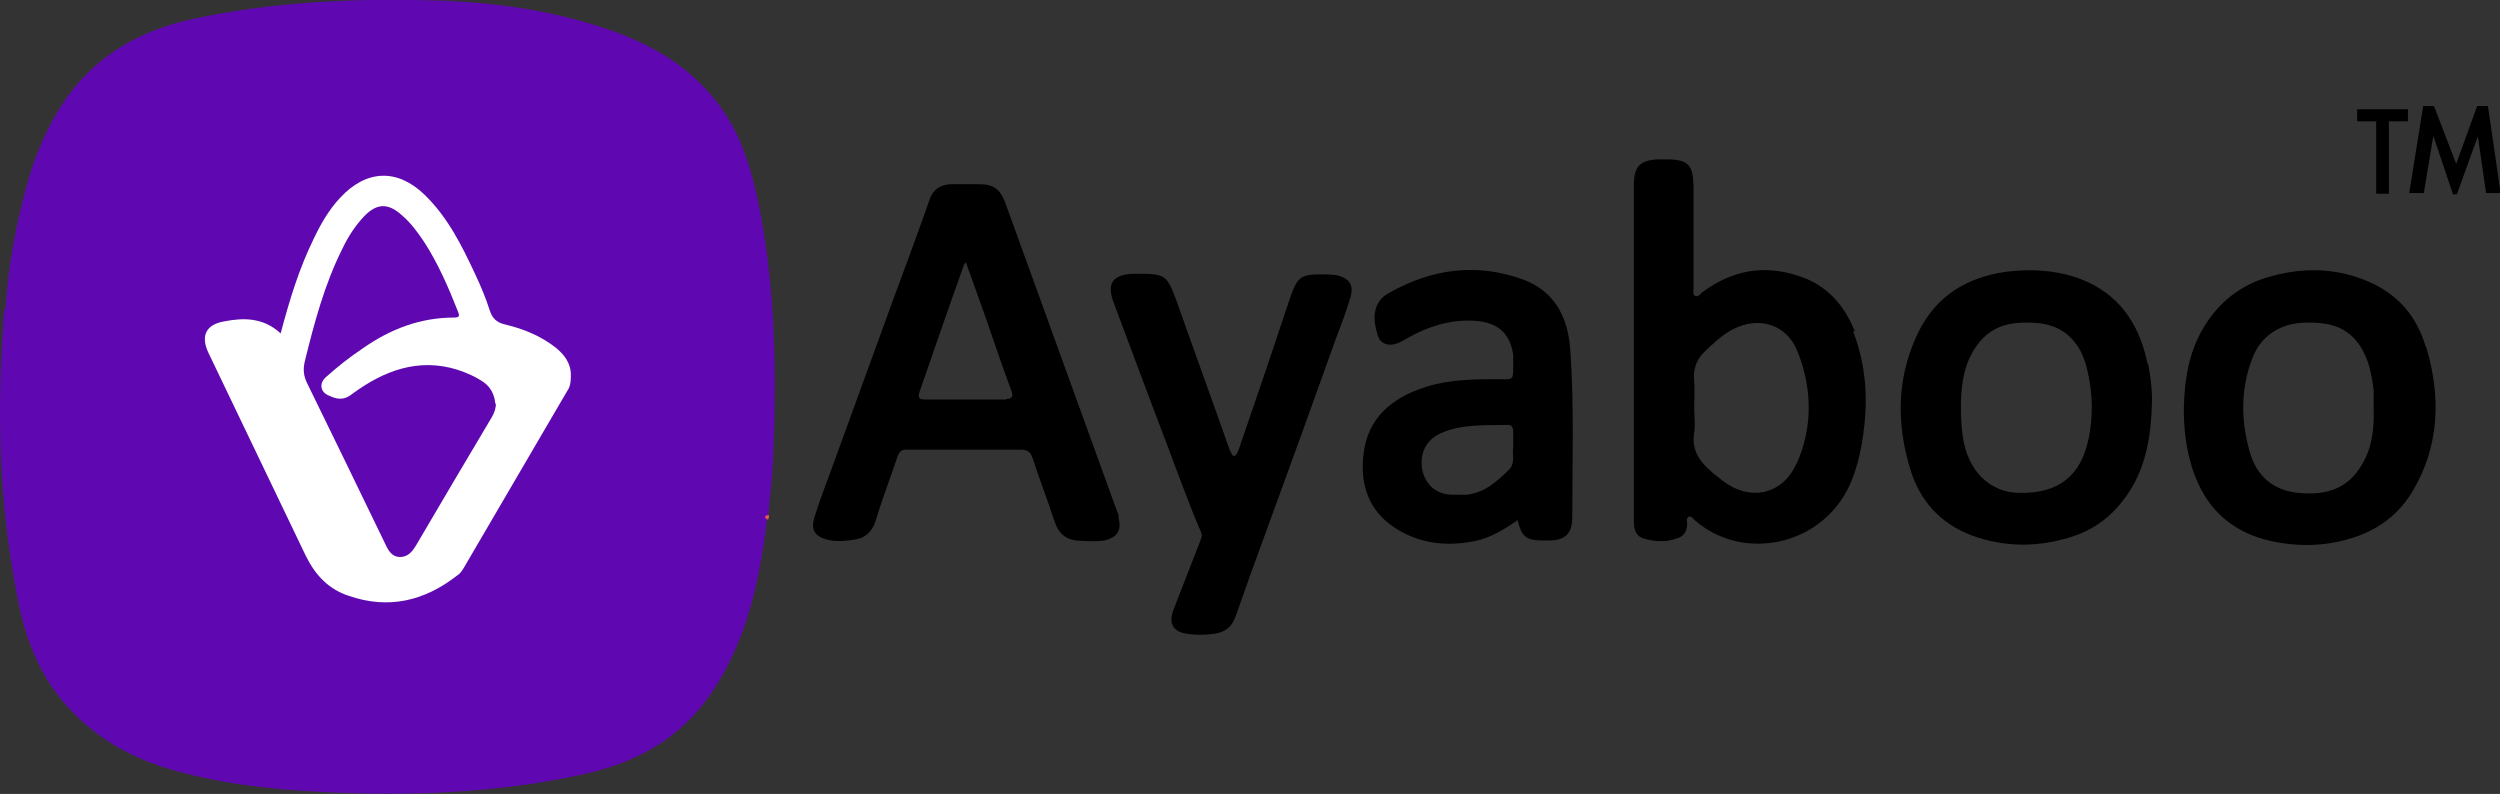 <svg width="148" height="47" viewBox="0 0 148 47" fill="none" xmlns="http://www.w3.org/2000/svg">
<rect x="0" y="0" width="148" height="47" fill="#333333" stroke="none"/>
<g clip-path="url(#clip0_1974_36902)">
<path d="M0.339 18.011C0.526 15.529 0.978 13.123 1.654 10.716C2.105 9.137 2.744 7.67 3.609 6.279C5.451 3.422 8.12 1.842 11.391 1.128C16.24 0.075 21.165 -0.113 26.089 0.038C29.435 0.15 32.705 0.639 35.863 1.692C38.682 2.632 41.163 4.098 42.855 6.618C44.02 8.347 44.547 10.303 44.96 12.295C45.938 17.334 45.975 22.41 45.75 27.486C45.712 28.463 45.562 29.441 45.487 30.456C45.411 30.531 45.336 30.607 45.411 30.719C44.96 34.404 44.209 37.976 42.066 41.097C40.224 43.767 37.63 45.158 34.547 45.834C29.773 46.887 24.924 47.113 20.037 46.925C16.992 46.812 13.984 46.549 11.015 45.797C7.895 45.045 5.225 43.578 3.271 40.947C1.993 39.179 1.353 37.187 0.978 35.081C-0.037 29.892 -0.188 24.59 0.188 19.289C0.188 18.951 0.188 18.575 0.301 18.236C0.414 18.161 0.376 18.086 0.301 18.011H0.339Z" fill="#5F08B1"/>
<path d="M109.807 19.627C109.205 18.086 108.153 16.882 106.536 16.356C104.469 15.642 102.551 15.98 100.785 17.296C100.672 17.371 100.559 17.597 100.371 17.522C100.183 17.446 100.258 17.221 100.258 17.033C100.258 15.115 100.258 13.16 100.258 11.242C100.258 9.701 99.995 9.4 98.379 9.438C98.303 9.438 98.228 9.438 98.153 9.438C97.1 9.475 96.725 9.851 96.725 10.942C96.725 14.213 96.725 17.484 96.725 20.755V23.5C96.725 25.944 96.725 28.388 96.725 30.832C96.725 31.283 96.8 31.734 97.326 31.885C97.965 32.073 98.604 32.11 99.243 31.885C99.657 31.772 99.845 31.509 99.882 31.058C99.882 30.907 99.807 30.682 99.957 30.606C100.145 30.494 100.258 30.757 100.371 30.832C103.303 33.351 108.153 32.261 109.656 28.35C110.107 27.185 110.295 26.019 110.408 24.778C110.558 22.974 110.333 21.244 109.694 19.59L109.807 19.627ZM106.348 27.448C105.521 29.29 103.604 29.704 101.987 28.463C101.8 28.313 101.612 28.162 101.461 28.05C100.709 27.41 100.108 26.734 100.296 25.606C100.371 25.117 100.296 24.628 100.296 24.139C100.296 23.613 100.333 23.086 100.296 22.56C100.221 21.883 100.409 21.319 100.897 20.83C101.424 20.342 101.912 19.853 102.551 19.514C104.093 18.687 105.784 19.176 106.423 20.83C107.288 23.011 107.326 25.305 106.348 27.486V27.448Z" fill="black"/>
<path d="M66.238 30.569C66.238 30.569 66.163 30.306 66.088 30.155C63.907 24.102 61.69 18.048 59.509 11.995C59.208 11.205 58.833 10.904 57.968 10.904C57.705 10.904 57.479 10.904 57.216 10.904C56.915 10.904 56.577 10.904 56.276 10.904C55.675 10.942 55.224 11.205 55.036 11.807C54.321 13.837 53.57 15.867 52.818 17.898C51.615 21.169 50.449 24.44 49.246 27.712C48.908 28.651 48.532 29.591 48.231 30.569C47.968 31.359 48.231 31.772 49.021 31.96C49.51 32.073 49.998 32.035 50.487 31.96C51.201 31.885 51.615 31.509 51.84 30.832C52.216 29.554 52.705 28.313 53.118 27.072C53.231 26.734 53.382 26.584 53.758 26.621C55.975 26.621 58.231 26.621 60.449 26.621C60.825 26.621 61.013 26.771 61.126 27.11C61.539 28.388 62.028 29.629 62.441 30.907C62.667 31.547 63.043 31.923 63.719 31.998C64.283 32.035 64.81 32.073 65.374 31.998C66.163 31.81 66.426 31.396 66.201 30.607L66.238 30.569ZM59.547 23.651C57.968 23.651 56.351 23.651 54.773 23.651C54.434 23.651 54.321 23.576 54.434 23.2C55.299 20.718 56.163 18.199 57.066 15.68C57.066 15.68 57.103 15.642 57.178 15.529C57.63 16.808 58.081 18.011 58.494 19.214C58.945 20.53 59.396 21.846 59.885 23.162C59.998 23.5 59.885 23.613 59.584 23.613L59.547 23.651Z" fill="black"/>
<path d="M143.603 20.53C143.077 18.725 141.949 17.409 140.182 16.657C138.34 15.867 136.46 15.83 134.581 16.319C132.927 16.732 131.611 17.635 130.634 19.101C129.581 20.68 129.318 22.448 129.28 24.252C129.28 25.079 129.355 25.869 129.506 26.659C130.07 29.441 131.573 31.396 134.468 32.035C135.521 32.261 136.611 32.336 137.738 32.186C139.881 31.885 141.686 30.983 142.813 29.103C144.43 26.395 144.505 23.5 143.64 20.567L143.603 20.53ZM139.768 27.599C138.904 29.027 137.551 29.328 136.047 29.178C134.581 29.027 133.603 28.2 133.19 26.771C132.664 24.929 132.626 23.049 133.34 21.207C133.829 19.891 134.994 19.139 136.423 19.101C137.701 19.064 138.829 19.252 139.618 20.342C140.22 21.169 140.408 22.147 140.52 23.124C140.52 23.463 140.52 23.801 140.52 24.14C140.558 25.343 140.445 26.546 139.768 27.599Z" fill="black"/>
<path d="M127.137 21.545C126.649 19.138 125.408 17.334 123.04 16.469C121.649 15.98 120.183 15.905 118.717 16.093C116.424 16.431 114.619 17.522 113.567 19.665C112.289 22.297 112.251 25.004 113.078 27.749C113.642 29.629 114.845 30.982 116.724 31.697C118.679 32.411 120.672 32.411 122.664 31.772C123.717 31.434 124.656 30.832 125.371 30.005C126.912 28.275 127.363 26.207 127.401 23.575C127.401 23.162 127.325 22.334 127.175 21.545H127.137ZM123.641 25.982C123.19 28.162 121.875 29.215 119.581 29.178C117.777 29.178 116.499 27.862 116.198 25.869C116.123 25.305 116.085 24.703 116.085 24.177C116.085 23.011 116.198 21.921 116.724 20.943C117.364 19.74 118.341 19.138 119.694 19.101C120.86 19.063 121.912 19.214 122.739 20.154C123.228 20.718 123.453 21.357 123.604 22.071C123.905 23.387 123.905 24.703 123.641 26.019V25.982Z" fill="black"/>
<path d="M92.966 20.793C92.853 18.913 92.139 17.333 90.26 16.581C87.44 15.529 84.734 15.905 82.177 17.371C81.2 17.935 81.275 18.988 81.576 19.89C81.726 20.379 82.252 20.529 82.779 20.304C82.967 20.229 83.155 20.116 83.343 20.003C84.546 19.326 85.824 18.913 87.252 18.988C88.643 19.063 89.395 19.702 89.583 21.018C89.583 21.244 89.583 21.469 89.583 21.695C89.583 22.447 89.583 22.485 88.831 22.447C87.327 22.447 85.861 22.447 84.433 22.898C82.403 23.537 80.937 24.741 80.711 26.959C80.523 28.689 81.012 30.193 82.516 31.208C83.982 32.185 85.598 32.373 87.29 32.035C88.23 31.847 89.019 31.358 89.846 30.794C90.072 31.734 90.297 31.96 91.199 31.997C91.35 31.997 91.5 31.997 91.688 31.997C92.665 31.997 93.079 31.584 93.079 30.606C93.079 27.335 93.192 24.026 92.966 20.755V20.793ZM89.583 26.508C89.508 26.884 89.733 27.41 89.32 27.824C88.606 28.501 87.891 29.177 86.801 29.29C86.538 29.29 86.312 29.29 86.049 29.29C85.072 29.29 84.433 28.764 84.207 27.861C84.019 26.959 84.358 26.094 85.222 25.681C86.5 25.079 87.891 25.192 89.282 25.154C89.508 25.154 89.583 25.342 89.583 25.53V26.508Z" fill="black"/>
<path d="M73.079 26.997C73.267 26.884 73.267 26.697 73.343 26.584C74.395 23.538 75.41 20.53 76.425 17.485C76.801 16.432 77.027 16.244 78.154 16.244C78.53 16.244 78.906 16.244 79.245 16.319C79.884 16.507 80.147 16.883 79.959 17.56C79.733 18.312 79.47 19.064 79.169 19.816C77.816 23.613 76.425 27.448 75.034 31.246C74.395 32.976 73.756 34.743 73.155 36.472C72.929 37.149 72.478 37.45 71.839 37.525C71.313 37.6 70.824 37.6 70.298 37.525C69.433 37.413 69.17 36.886 69.471 36.096C69.997 34.743 70.523 33.389 71.049 32.036C71.125 31.848 71.2 31.697 71.087 31.472C70.26 29.554 69.583 27.599 68.832 25.644C67.854 23.087 66.914 20.53 65.937 17.936C65.486 16.77 65.862 16.244 67.14 16.206C69.019 16.206 69.057 16.206 69.696 17.936C70.711 20.831 71.764 23.689 72.779 26.584C72.816 26.697 72.891 26.809 72.967 26.96L73.079 26.997Z" fill="black"/>
<path d="M45.449 30.756C45.449 30.756 45.261 30.681 45.299 30.606C45.299 30.493 45.449 30.493 45.525 30.493C45.525 30.606 45.525 30.681 45.449 30.794V30.756Z" fill="#E05A52"/>
<path d="M16.615 19.74C17.142 17.747 17.706 15.905 18.57 14.138C18.984 13.273 19.472 12.408 20.149 11.694C21.69 10.039 23.532 9.964 25.149 11.543C26.502 12.859 27.329 14.514 28.119 16.206C28.457 16.92 28.758 17.634 28.983 18.349C29.134 18.838 29.397 19.101 29.923 19.214C31.013 19.477 32.028 19.89 32.93 20.605C33.419 21.018 33.757 21.47 33.795 22.109C33.795 22.485 33.795 22.861 33.569 23.162C31.54 26.621 29.509 30.118 27.48 33.577C27.367 33.765 27.254 33.953 27.066 34.066C25.149 35.57 23.006 36.096 20.638 35.269C19.472 34.893 18.683 34.066 18.119 32.938C16.202 28.914 14.247 24.891 12.33 20.868C11.879 19.89 12.18 19.214 13.27 19.026C14.435 18.8 15.563 18.8 16.578 19.702L16.615 19.74Z" fill="white"/>
<path d="M29.359 23.876C29.359 24.139 29.284 24.402 29.134 24.666C27.63 27.185 26.126 29.742 24.623 32.298C24.397 32.674 24.134 32.975 23.683 32.975C23.232 32.975 23.006 32.637 22.818 32.223C21.277 29.027 19.736 25.869 18.194 22.71C17.969 22.259 17.931 21.883 18.044 21.394C18.608 19.101 19.209 16.845 20.262 14.739C20.6 14.025 21.014 13.386 21.54 12.822C22.292 12.032 22.969 11.994 23.796 12.746C24.322 13.198 24.735 13.762 25.111 14.326C25.938 15.604 26.54 16.995 27.104 18.424C27.216 18.687 27.216 18.8 26.878 18.8C24.886 18.8 23.119 19.477 21.503 20.605C20.713 21.131 19.999 21.695 19.285 22.334C18.909 22.673 18.946 23.162 19.397 23.387C19.886 23.613 20.299 23.763 20.863 23.312C22.705 21.958 24.735 21.169 27.066 21.883C27.63 22.071 28.156 22.297 28.645 22.635C29.058 22.936 29.284 23.387 29.322 23.914L29.359 23.876Z" fill="#5F08B1"/>
<path d="M141.422 11.469H140.67V7.182H139.542V6.468H142.549V7.182H141.422V11.469Z" fill="black"/>
<path d="M146.685 8.084L145.444 11.506H145.219L144.054 8.046L143.49 11.431H142.625L143.452 6.279H144.091L145.407 9.701L146.647 6.279H147.286L148.038 11.431H147.174L146.685 8.046V8.084Z" fill="black"/>
</g>
<defs>
<clipPath id="clip0_1974_36902">
<rect width="148" height="47" fill="white"/>
</clipPath>
</defs>
</svg>
